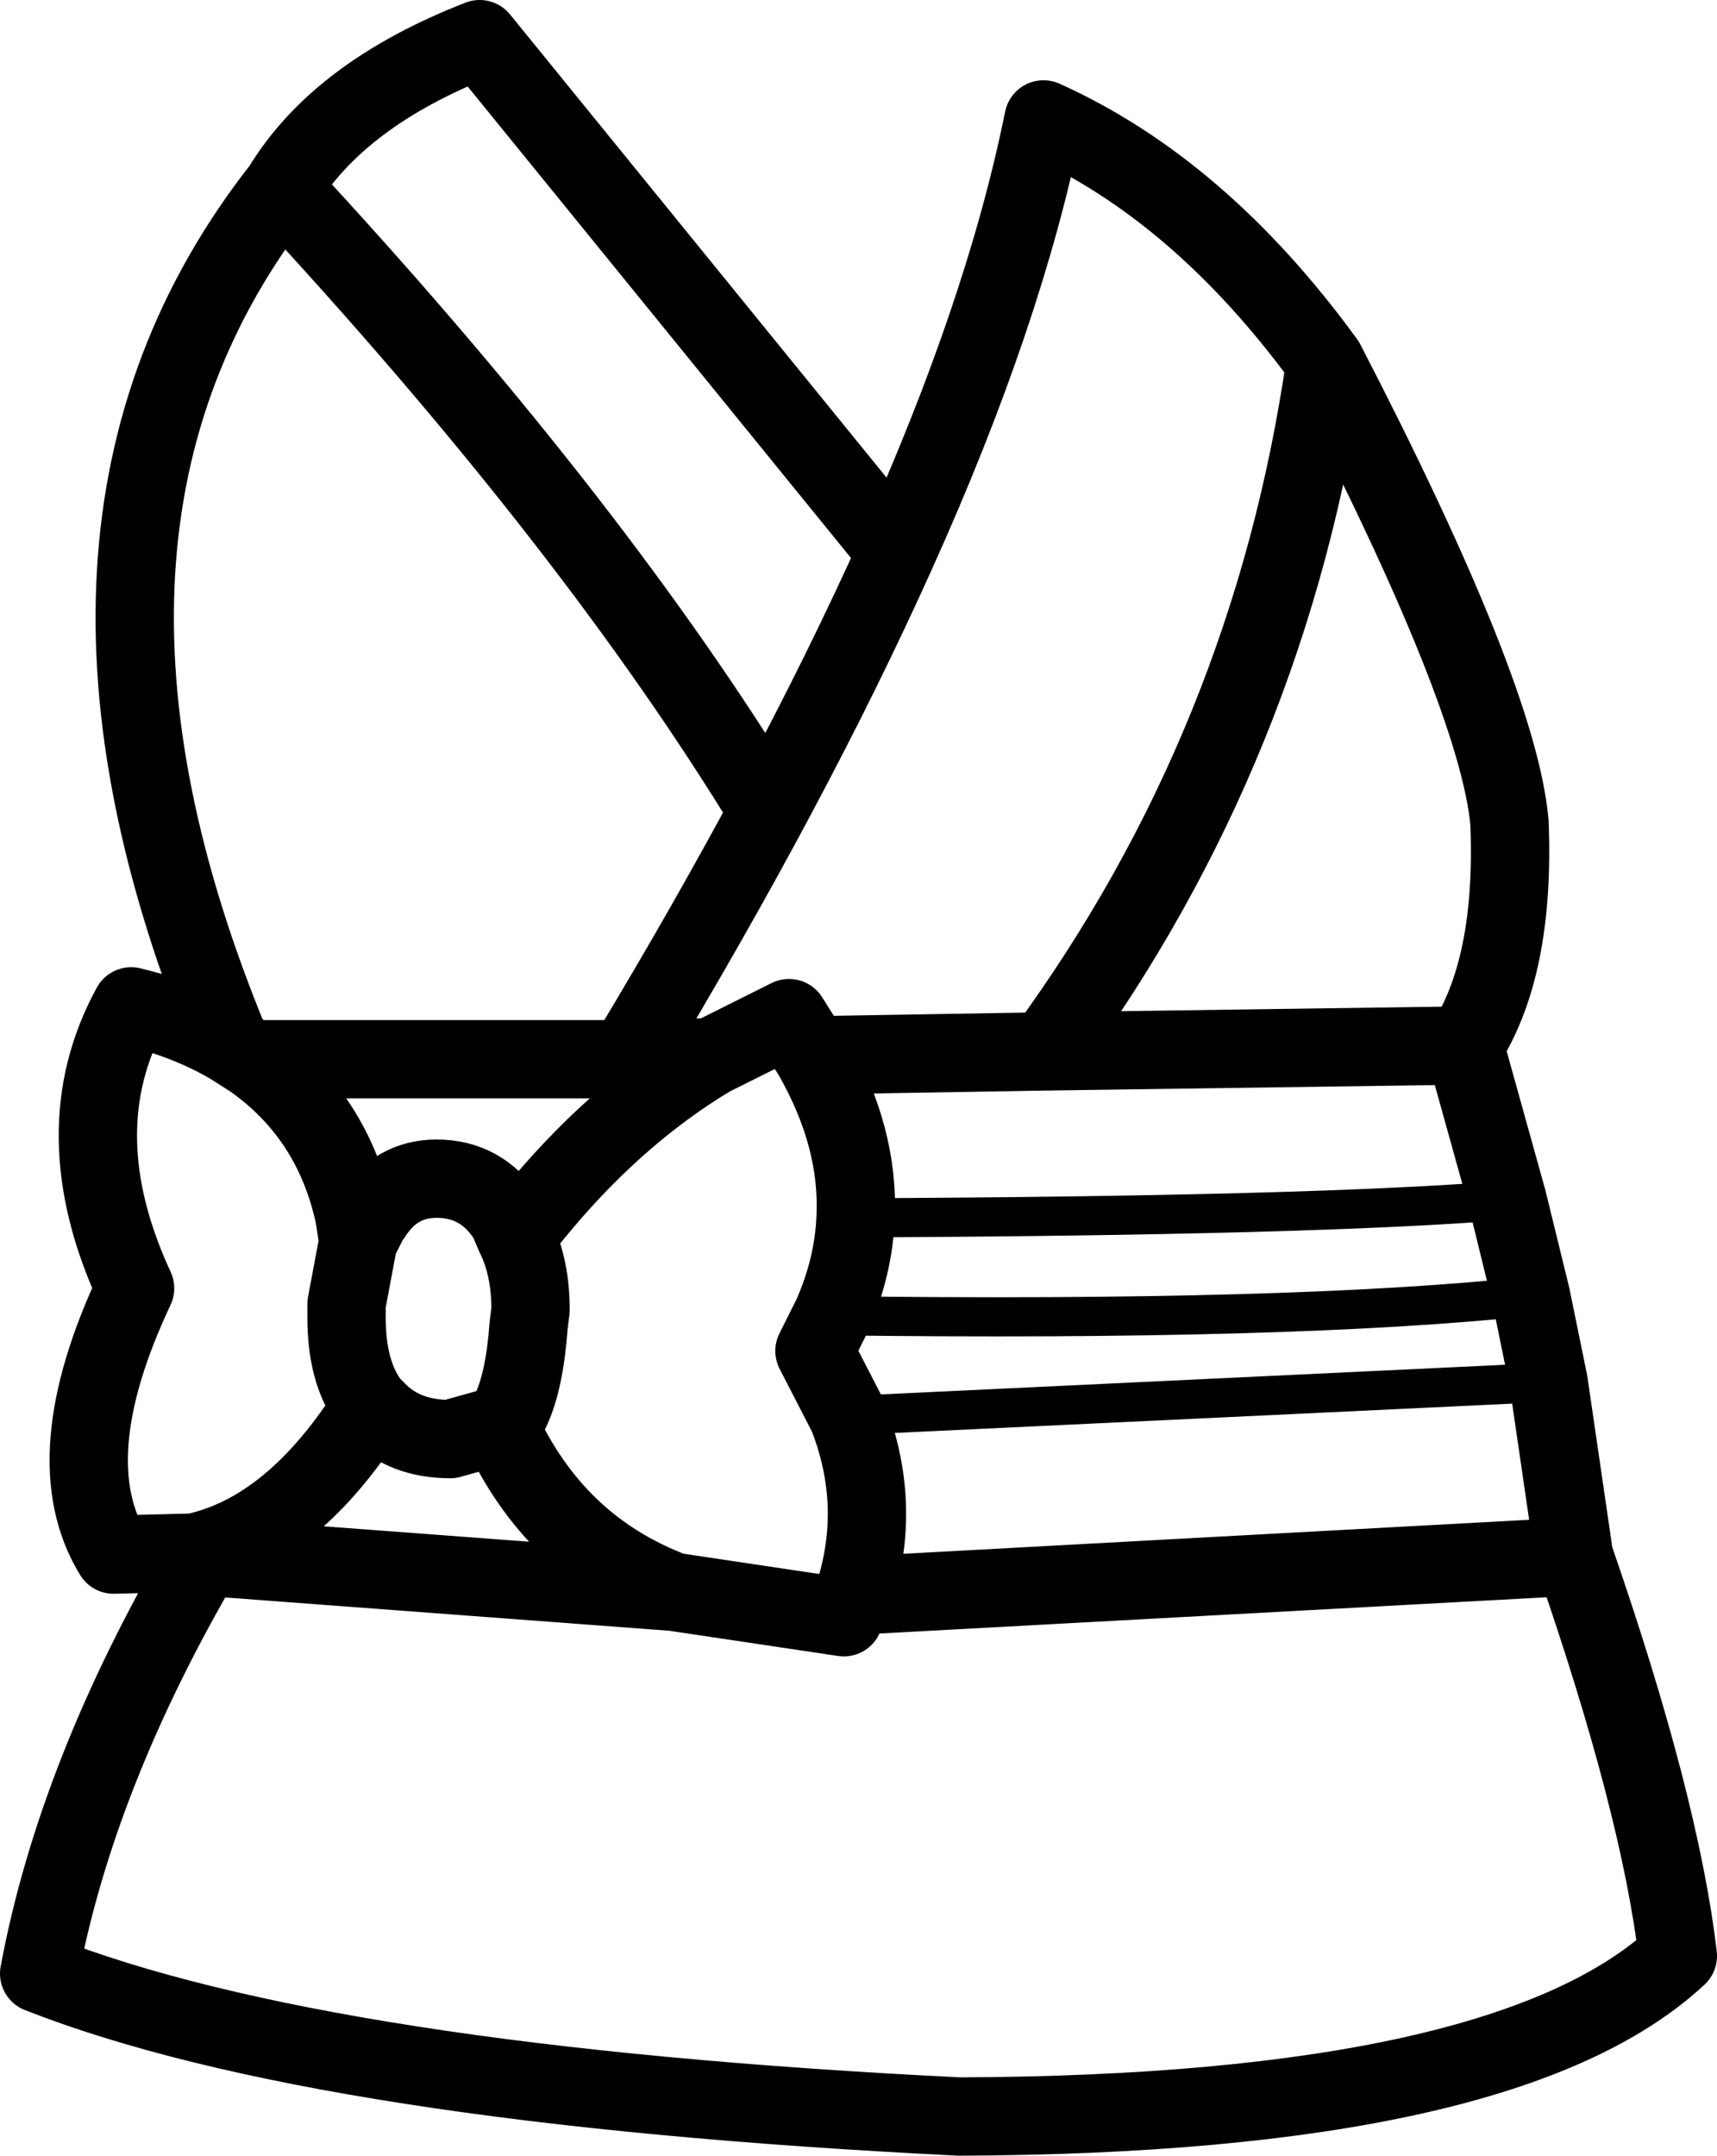 <?xml version="1.0" encoding="UTF-8" standalone="no"?>
<svg xmlns:xlink="http://www.w3.org/1999/xlink" height="55.05px" width="43.85px" xmlns="http://www.w3.org/2000/svg">
  <g transform="matrix(1.0, 0.0, 0.0, 1.0, 21.9, 27.5)">
    <path d="M-8.35 3.6 L-8.75 4.05 -8.9 3.7 -8.95 3.6 -8.35 3.6 M-12.4 3.55 L-12.45 3.6 -12.75 4.2 -12.85 3.55 -12.4 3.55" fill="#f3bae0" fill-rule="evenodd" stroke="none"/>
    <path d="M4.8 -0.65 Q10.55 -8.5 11.95 -18.25 8.75 -22.65 4.75 -24.45 3.75 -19.5 1.0 -13.4 -1.65 -7.5 -5.9 -0.45 L-3.75 -0.5 -1.75 -1.5 -1.15 -0.55 4.8 -0.65 15.5 -0.8 Q16.8 -2.8 16.65 -6.5 16.35 -9.75 11.95 -18.25 M15.5 -0.8 L16.6 3.15 17.2 5.6 17.65 7.8 18.3 12.25 Q20.5 18.6 20.95 22.45 16.6 26.5 2.6 26.55 -13.65 25.75 -20.9 22.9 -19.95 17.8 -16.7 12.25 L-16.95 12.25 -16.95 12.15 -19.0 12.2 Q-20.5 9.75 -18.45 5.4 -20.3 1.4 -18.55 -1.8 -17.1 -1.45 -16.0 -0.8 -21.5 -14.05 -14.7 -22.7 -13.25 -25.1 -9.65 -26.5 L1.0 -13.4 M-16.0 -0.8 L-15.45 -0.45 -5.9 -0.45 M-14.7 -22.7 Q-7.05 -14.45 -2.6 -7.3 M-0.05 3.6 Q-0.1 4.85 -0.65 6.1 L-1.1 7.0 -0.25 8.65 Q0.65 10.95 -0.1 13.25 L-0.35 13.8 -4.7 13.15 -16.7 12.25 M-8.95 3.6 L-8.9 3.7 -8.75 4.05 -8.35 3.6 Q-6.25 1.0 -3.75 -0.5 M-8.95 3.6 Q-9.6 2.6 -10.75 2.6 -11.8 2.6 -12.4 3.55 L-12.45 3.6 -12.75 4.2 -13.05 5.8 -13.05 6.15 Q-13.05 7.55 -12.45 8.35 L-12.4 8.4 -12.3 8.5 Q-11.6 9.25 -10.4 9.25 L-9.15 8.9 -8.9 8.6 -8.85 8.5 Q-8.5 7.75 -8.4 6.35 L-8.35 5.95 Q-8.35 4.85 -8.75 4.05 M-12.85 3.55 L-12.75 4.2 M-16.95 12.15 Q-14.4 11.6 -12.4 8.4 M18.3 12.25 L-0.1 13.25 M-4.7 13.15 Q-7.75 12.0 -9.15 8.9 M-12.85 3.55 Q-13.4 1.0 -15.45 -0.45 M-1.15 -0.55 Q0.05 1.55 -0.05 3.6" fill="none" stroke="#000000" stroke-linecap="round" stroke-linejoin="round" stroke-width="2.0"/>
    <path d="M-0.65 6.1 Q11.15 6.25 17.2 5.6 M-8.35 3.6 L-8.95 3.6 M-0.25 8.65 L17.65 7.8 M-12.4 3.55 L-12.85 3.55 M-0.05 3.6 Q11.75 3.55 16.6 3.15" fill="none" stroke="#000000" stroke-linecap="round" stroke-linejoin="round" stroke-width="1.0"/>
  </g>
</svg>
